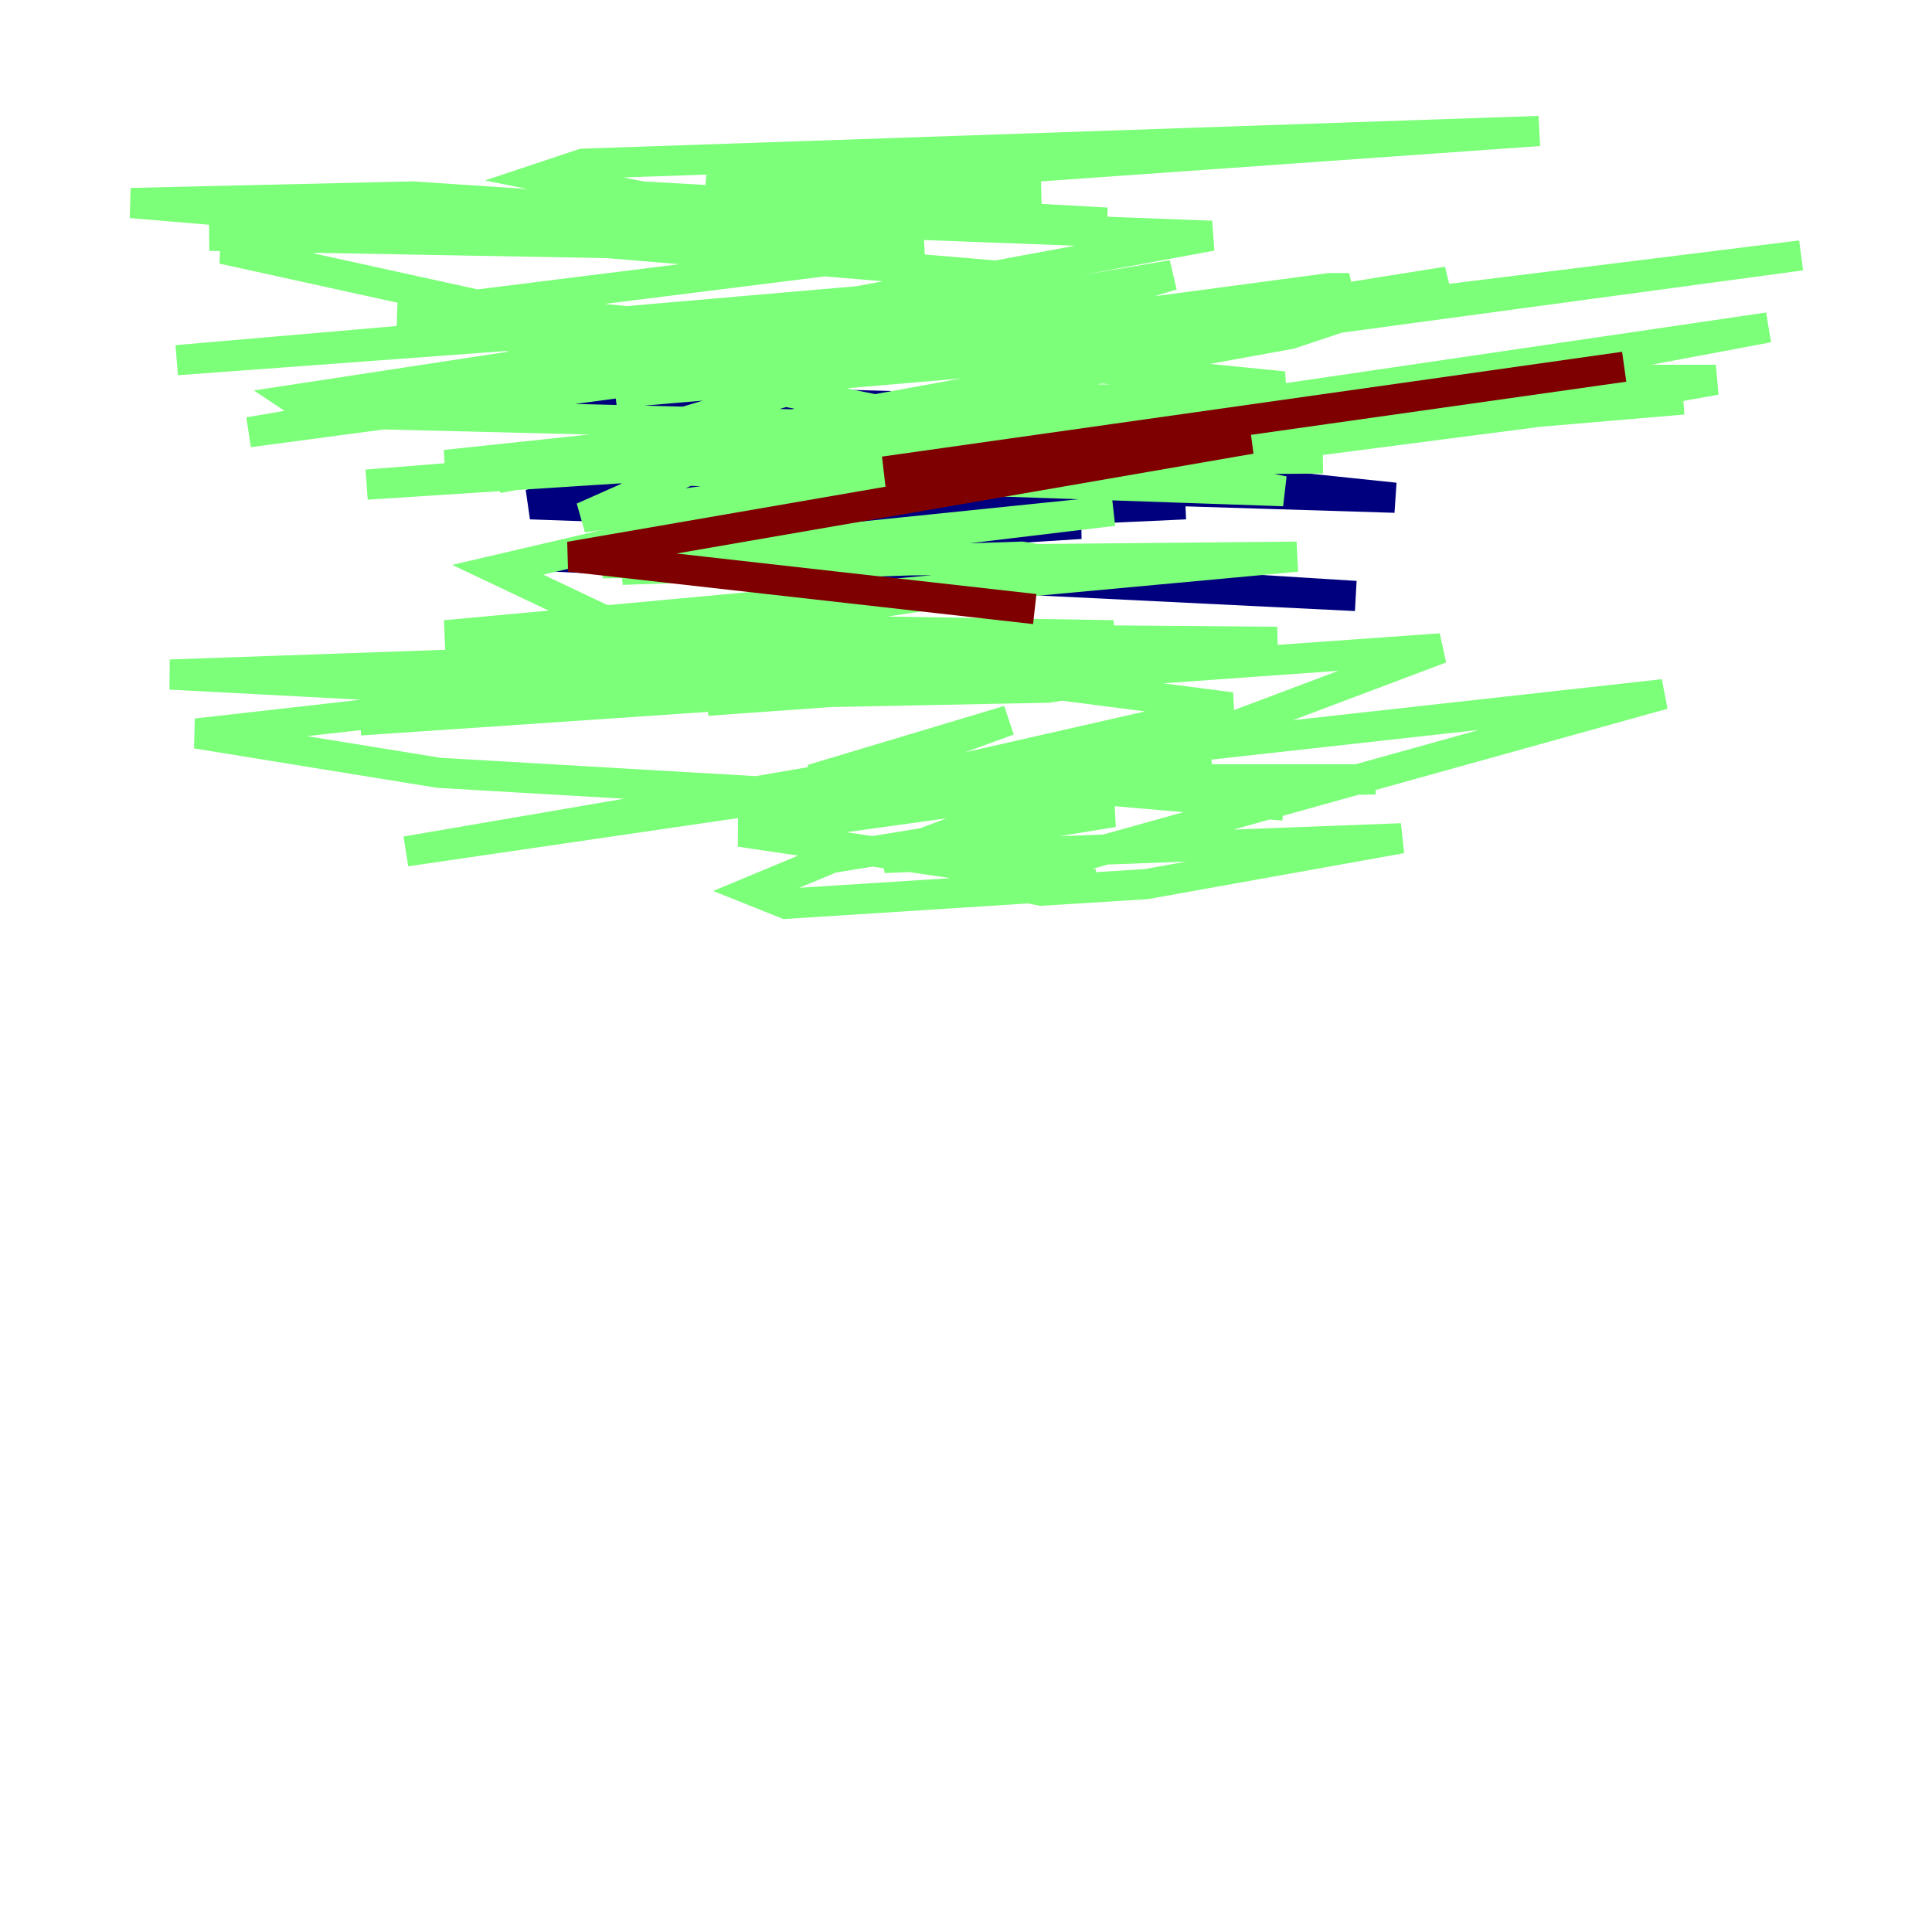 <?xml version="1.0" encoding="utf-8" ?>
<svg baseProfile="tiny" height="128" version="1.2" viewBox="0,0,128,128" width="128" xmlns="http://www.w3.org/2000/svg" xmlns:ev="http://www.w3.org/2001/xml-events" xmlns:xlink="http://www.w3.org/1999/xlink"><defs /><polyline fill="none" points="78.536,33.41 40.786,35.146 62.047,37.749 89.817,39.485 36.881,36.881 71.593,34.712 35.146,33.41 37.749,32.542 50.332,31.675 92.42,32.976 26.034,26.034 59.01,26.902" stroke="#00007f" stroke-width="2" /><polyline fill="none" points="87.647,30.373 34.712,30.807 85.044,32.542 26.468,20.827 61.18,16.488 13.885,15.62 46.861,14.319 27.336,13.017 8.678,13.451 70.725,18.658 19.525,26.468 20.827,27.336 55.973,28.203 82.875,26.468 70.291,26.468 29.505,30.807 70.725,29.939 111.512,26.468 24.298,32.108 72.895,28.203 117.153,21.695 54.671,33.41 101.532,27.336 113.681,25.166 105.871,25.166 38.617,34.278 46.427,30.807 85.912,20.827 89.383,19.091 88.081,19.091 16.488,28.637 77.668,18.224 32.976,31.675 85.478,22.129 95.891,18.658 63.349,23.864 119.322,16.922 71.159,23.43 40.786,26.034 67.688,22.129 76.366,19.091 11.715,23.864 56.841,19.959 80.271,15.62 57.275,14.752 46.861,12.583 101.966,8.678 38.617,10.848 36.014,11.715 42.522,13.017 73.329,14.752 17.356,13.885 68.99,13.017 36.447,13.885 14.752,16.488 32.542,20.393 85.044,25.6 32.976,37.749 41.22,41.654 81.573,46.861 62.481,51.2 26.902,56.407 57.275,51.2 66.82,47.729 53.803,51.634 59.444,51.634 110.21,45.993 68.122,57.709 66.82,58.576 68.99,59.01 75.932,58.576 92.854,55.539 58.576,56.841 95.458,42.956 46.861,46.427 73.763,42.088 46.861,41.654 66.82,38.617 70.291,37.315 67.688,36.881 41.22,37.749 73.763,33.844 39.919,37.315 85.912,36.881 29.505,42.088 84.61,42.522 25.6,46.427 69.424,45.559 75.064,44.691 68.556,44.691 23.864,47.729 60.746,42.956 11.281,44.691 36.014,45.993 13.017,48.597 29.071,51.2 73.763,53.803 55.105,56.841 49.898,59.01 52.068,59.878 72.461,58.576 49.031,55.105 80.271,50.766 66.82,51.634 91.119,51.634 69.858,52.068 85.044,53.37" stroke="#7cff79" stroke-width="2" /><polyline fill="none" points="68.556,40.352 37.749,36.881 82.875,29.071 58.576,31.241 107.607,24.298" stroke="#7f0000" stroke-width="2" /></svg>